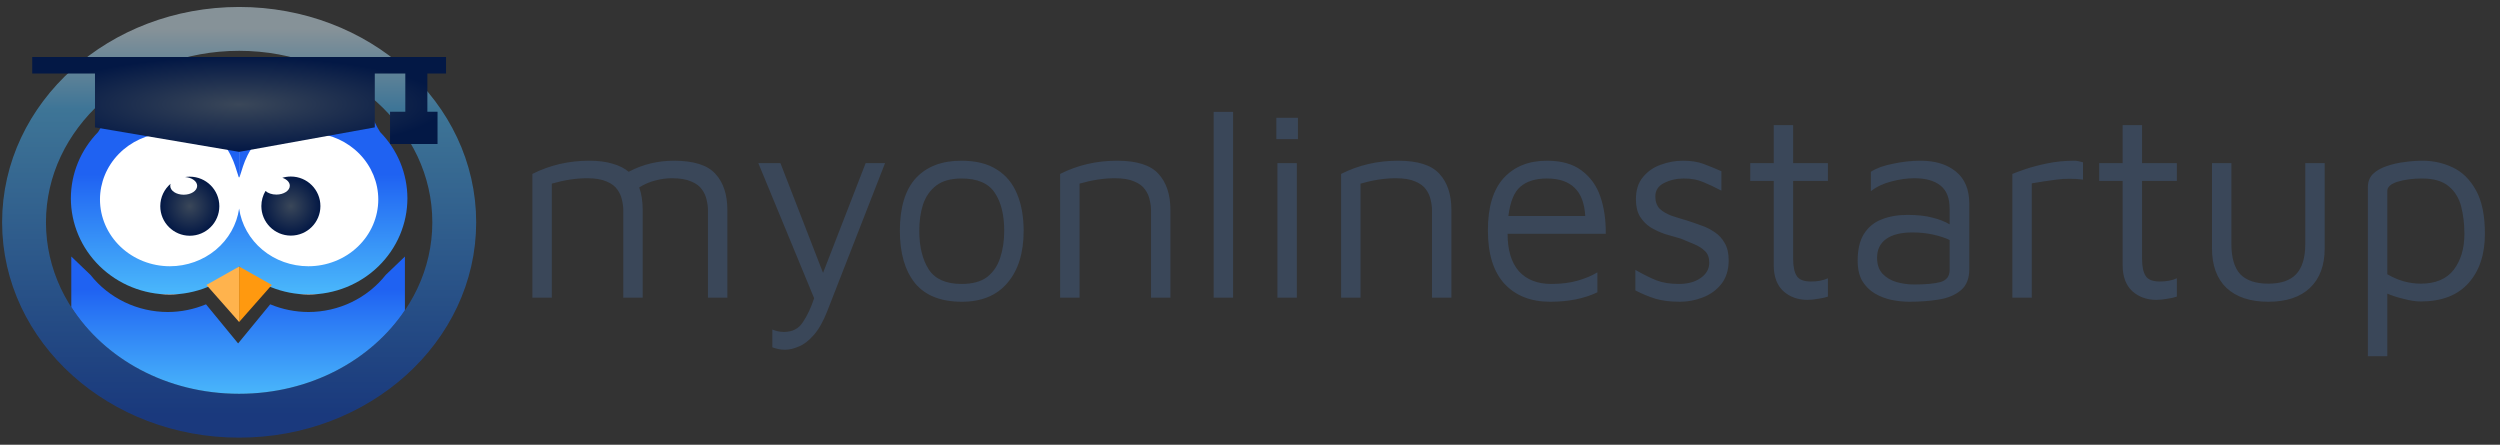 <svg width="208" height="37" viewBox="0 0 208 37" fill="none" xmlns="http://www.w3.org/2000/svg">
<rect x="0" y="0" width="208" height="37" fill="#333333" stroke="none"/>
<ellipse cx="14.984" cy="16.792" rx="7.369" ry="6.667" fill="white"/>
<ellipse cx="14.984" cy="16.792" rx="7.369" ry="6.667" fill="white"/>
<path d="M18.248 17.156C18.248 18.513 17.148 19.613 15.791 19.613C14.435 19.613 13.335 18.513 13.335 17.156C13.335 16.408 13.669 15.738 14.196 15.287C14.175 15.344 14.164 15.403 14.164 15.463C14.164 15.871 14.665 16.201 15.284 16.201C15.902 16.201 16.404 15.871 16.404 15.463C16.404 15.082 15.963 14.768 15.399 14.73C15.526 14.709 15.658 14.699 15.791 14.699C17.148 14.699 18.248 15.799 18.248 17.156Z" fill="url(#paint0_angular)"/>
<ellipse cx="25.388" cy="16.795" rx="6.44" ry="6.711" fill="white"/>
<ellipse cx="25.388" cy="16.795" rx="6.44" ry="6.711" fill="white"/>
<path d="M26.658 17.145C26.658 18.502 25.558 19.602 24.201 19.602C22.845 19.602 21.745 18.502 21.745 17.145C21.745 16.686 21.871 16.257 22.09 15.889C22.294 16.072 22.622 16.19 22.992 16.19C23.61 16.19 24.112 15.86 24.112 15.453C24.112 15.163 23.859 14.913 23.491 14.792C23.716 14.724 23.954 14.688 24.201 14.688C25.558 14.688 26.658 15.788 26.658 17.145Z" fill="url(#paint1_angular)"/>
<path d="M19.897 34.587C29.781 34.587 37.794 27.382 37.794 18.495C37.794 9.608 29.781 2.404 19.897 2.404C10.013 2.404 2 9.608 2 18.495C2 27.382 10.013 34.587 19.897 34.587Z" stroke="url(#paint2_linear)" stroke-opacity="0.5" stroke-width="3.648"/>
<path d="M24.18 11.259C23.755 10.921 28.112 6.251 29.738 6.227C29.846 6.226 29.942 6.245 30.024 6.287C30.16 6.763 30.272 7.211 30.378 7.641C30.681 8.861 30.945 9.924 31.627 10.986C33.079 12.47 33.891 14.442 33.896 16.493C33.896 18.617 33.03 20.654 31.489 22.155C29.948 23.657 27.858 24.5 25.678 24.5C23.511 24.498 21.433 23.662 19.896 22.173C18.358 23.662 16.28 24.498 14.113 24.501C11.933 24.501 9.843 23.657 8.302 22.155C6.761 20.654 5.896 18.617 5.896 16.493C5.9 14.442 6.712 12.471 8.164 10.986C8.846 9.924 9.11 8.862 9.413 7.641C9.519 7.212 9.631 6.763 9.767 6.288C9.849 6.245 9.945 6.226 10.053 6.228C11.679 6.252 16.036 10.921 15.611 11.259C14.885 11.163 14.261 11.097 13.715 11.055C12.249 11.157 10.879 11.784 9.878 12.812C8.877 13.839 8.32 15.19 8.318 16.593C8.318 18.068 8.931 19.482 10.023 20.524C11.114 21.567 12.594 22.152 14.138 22.152C15.542 22.151 16.898 21.664 17.956 20.783C19.014 19.901 19.703 18.684 19.895 17.356C20.088 18.684 20.777 19.901 21.835 20.782C22.893 21.664 24.249 22.15 25.654 22.152C27.197 22.152 28.677 21.566 29.768 20.524C30.86 19.481 31.473 18.067 31.473 16.593C31.471 15.19 30.914 13.839 29.913 12.811C28.912 11.784 27.542 11.156 26.076 11.055C25.53 11.097 24.906 11.162 24.18 11.259Z" fill="url(#paint3_linear)"/>
<path d="M23.578 8.765C23.863 8.691 24.152 8.632 24.443 8.588H24.445C24.061 8.921 23.709 9.234 23.384 9.534C20.788 12.002 20.437 13.127 20.086 14.253C20.035 14.417 19.984 14.581 19.926 14.75L19.896 14.75V10.809V8.603L23.578 8.765Z" fill="url(#paint4_linear)"/>
<path d="M15.348 8.588C15.639 8.632 15.929 8.691 16.214 8.765L19.895 8.603V10.809L19.896 10.809V14.75L19.867 14.751C19.809 14.582 19.757 14.418 19.706 14.253C19.355 13.128 19.004 12.002 16.408 9.534C16.083 9.235 15.732 8.921 15.348 8.588Z" fill="url(#paint5_linear)"/>
<path d="M19.895 22.174L22.615 23.707L19.895 26.792V22.174Z" fill="#FF990F"/>
<path d="M19.896 22.174L17.176 23.707L19.896 26.792V22.174Z" fill="#FFB34D"/>
<path d="M31.182 10.598V6.117H33.722V9.295H32.452V11.983H36.403V9.295H35.557V6.117H37.11V4.742H2.682V6.117H7.903V10.598L19.896 12.634L31.182 10.598Z" fill="url(#paint6_angular)"/>
<path d="M33.689 21.343V25.811C30.912 29.933 25.847 32.763 19.897 32.763C13.821 32.763 8.669 29.812 5.932 25.547V21.343L7.524 22.868C8.285 23.829 9.26 24.607 10.374 25.142C11.488 25.678 12.713 25.957 13.954 25.959C15.049 25.957 16.132 25.739 17.139 25.318L19.811 28.572L22.482 25.318C23.489 25.739 24.572 25.957 25.667 25.959C26.909 25.957 28.133 25.678 29.247 25.142C30.362 24.607 31.336 23.829 32.097 22.868L33.689 21.343Z" fill="url(#paint7_linear)"/>
<path d="M53.472 17.477V24.768H51.857V17.477C51.857 17.207 51.819 16.923 51.745 16.624C51.685 16.325 51.557 16.041 51.363 15.771C51.169 15.487 50.87 15.263 50.466 15.098C50.062 14.919 49.523 14.829 48.85 14.829C47.923 14.829 46.943 14.979 45.911 15.278V24.768H44.296V14.47C45.747 13.737 47.325 13.371 49.03 13.371C49.778 13.371 50.421 13.453 50.959 13.618C51.498 13.767 51.946 13.992 52.305 14.291C52.904 13.976 53.517 13.745 54.145 13.595C54.773 13.445 55.416 13.371 56.075 13.371C57.705 13.371 58.849 13.73 59.507 14.448C60.18 15.166 60.517 16.175 60.517 17.477V24.768H58.901V17.477C58.901 17.207 58.864 16.923 58.789 16.624C58.729 16.325 58.602 16.041 58.408 15.771C58.213 15.487 57.914 15.263 57.51 15.098C57.107 14.919 56.568 14.829 55.895 14.829C55.461 14.829 55.013 14.889 54.549 15.009C54.1 15.113 53.644 15.308 53.18 15.592C53.375 16.115 53.472 16.744 53.472 17.477ZM65.314 29.098C65.09 29.098 64.888 29.076 64.708 29.031C64.529 28.986 64.379 28.941 64.259 28.896V27.416C64.364 27.46 64.499 27.505 64.663 27.55C64.828 27.595 65.015 27.617 65.224 27.617C65.927 27.617 66.451 27.348 66.795 26.81C67.153 26.286 67.468 25.621 67.737 24.813L63.093 13.573H64.932L68.477 22.704L72.022 13.573H73.637L68.836 25.867C68.492 26.75 68.111 27.423 67.692 27.887C67.288 28.35 66.877 28.664 66.458 28.829C66.054 29.008 65.673 29.098 65.314 29.098ZM80.029 25.105C78.279 25.105 76.978 24.589 76.125 23.556C75.288 22.509 74.869 21.059 74.869 19.204C74.869 17.26 75.31 15.801 76.192 14.829C77.09 13.857 78.354 13.371 79.984 13.371C81.196 13.371 82.183 13.618 82.946 14.111C83.708 14.59 84.269 15.27 84.628 16.153C84.987 17.02 85.167 18.037 85.167 19.204C85.167 21.044 84.718 22.487 83.821 23.534C82.938 24.581 81.674 25.105 80.029 25.105ZM80.007 23.624C80.919 23.624 81.629 23.429 82.138 23.041C82.647 22.637 83.005 22.106 83.215 21.448C83.439 20.774 83.551 20.027 83.551 19.204C83.551 17.873 83.29 16.818 82.766 16.041C82.243 15.248 81.323 14.851 80.007 14.851C79.109 14.851 78.406 15.046 77.898 15.435C77.389 15.824 77.023 16.347 76.798 17.005C76.589 17.648 76.484 18.381 76.484 19.204C76.484 20.52 76.746 21.59 77.269 22.412C77.793 23.22 78.705 23.624 80.007 23.624ZM88.203 14.47C89.654 13.737 91.232 13.371 92.937 13.371C94.567 13.371 95.712 13.73 96.37 14.448C97.043 15.166 97.379 16.175 97.379 17.477V24.768H95.764V17.477C95.764 17.207 95.727 16.923 95.652 16.624C95.592 16.325 95.465 16.041 95.27 15.771C95.076 15.487 94.777 15.263 94.373 15.098C93.969 14.919 93.431 14.829 92.757 14.829C91.83 14.829 90.85 14.979 89.819 15.278V24.768H88.203V14.47ZM102.592 24.768H100.977V9.31H102.592V24.768ZM106.191 11.576V9.803H107.986V11.576H106.191ZM106.281 24.768V13.573H107.896V24.768H106.281ZM111.581 14.47C113.032 13.737 114.61 13.371 116.315 13.371C117.945 13.371 119.089 13.73 119.747 14.448C120.42 15.166 120.757 16.175 120.757 17.477V24.768H119.142V17.477C119.142 17.207 119.104 16.923 119.029 16.624C118.97 16.325 118.843 16.041 118.648 15.771C118.454 15.487 118.154 15.263 117.751 15.098C117.347 14.919 116.808 14.829 116.135 14.829C115.208 14.829 114.228 14.979 113.196 15.278V24.768H111.581V14.47ZM128.976 25.105C127.376 25.105 126.112 24.611 125.184 23.624C124.257 22.622 123.793 21.134 123.793 19.159C123.793 17.23 124.227 15.786 125.095 14.829C125.977 13.857 127.181 13.371 128.707 13.371C129.903 13.371 130.861 13.64 131.579 14.178C132.311 14.717 132.835 15.442 133.149 16.355C133.463 17.267 133.613 18.299 133.598 19.451H125.431C125.431 20.812 125.745 21.851 126.373 22.569C127.017 23.272 127.914 23.624 129.066 23.624C129.888 23.624 130.614 23.534 131.242 23.355C131.885 23.175 132.439 22.943 132.902 22.659V24.319C131.81 24.843 130.502 25.105 128.976 25.105ZM128.707 14.851C127.764 14.851 127.032 15.076 126.508 15.525C125.985 15.958 125.648 16.773 125.498 17.97H131.893C131.833 16.923 131.541 16.145 131.018 15.637C130.494 15.113 129.724 14.851 128.707 14.851ZM139.787 25.105C138.98 25.105 138.299 25.022 137.746 24.858C137.207 24.693 136.646 24.461 136.063 24.162V22.457C136.751 22.846 137.342 23.138 137.835 23.332C138.344 23.527 138.957 23.624 139.675 23.624C140.423 23.624 141.029 23.459 141.492 23.13C141.971 22.801 142.21 22.375 142.21 21.851C142.21 21.433 142.091 21.111 141.851 20.887C141.627 20.662 141.335 20.475 140.976 20.326C140.617 20.176 140.243 20.019 139.854 19.855C139.421 19.735 138.98 19.608 138.531 19.473C138.097 19.324 137.693 19.137 137.319 18.912C136.96 18.673 136.669 18.374 136.444 18.015C136.22 17.641 136.108 17.162 136.108 16.579C136.108 15.816 136.302 15.203 136.691 14.739C137.08 14.261 137.574 13.917 138.172 13.707C138.785 13.483 139.398 13.371 140.012 13.371C140.685 13.371 141.26 13.46 141.739 13.64C142.218 13.819 142.711 14.021 143.22 14.246V15.861C142.651 15.562 142.143 15.323 141.694 15.143C141.246 14.949 140.715 14.851 140.101 14.851C139.488 14.851 138.935 14.979 138.441 15.233C137.962 15.472 137.723 15.846 137.723 16.355C137.723 16.773 137.843 17.11 138.082 17.364C138.336 17.604 138.665 17.798 139.069 17.948C139.473 18.082 139.907 18.217 140.371 18.352C140.744 18.471 141.133 18.606 141.537 18.755C141.941 18.89 142.315 19.077 142.659 19.316C143.003 19.541 143.28 19.84 143.489 20.214C143.713 20.588 143.826 21.066 143.826 21.649C143.826 22.442 143.624 23.1 143.22 23.624C142.816 24.132 142.3 24.506 141.672 24.746C141.059 24.985 140.43 25.105 139.787 25.105ZM150.378 24.948C149.585 24.948 148.92 24.708 148.381 24.23C147.843 23.736 147.574 23.011 147.574 22.053V15.053H145.622V13.573H147.574V10.409H149.189V13.573H152.083V15.053H149.189V21.537C149.189 22.166 149.286 22.637 149.481 22.951C149.675 23.265 150.071 23.422 150.67 23.422C151.223 23.422 151.694 23.332 152.083 23.153V24.678C151.874 24.753 151.605 24.813 151.275 24.858C150.961 24.918 150.662 24.948 150.378 24.948ZM158.865 25.105C158.371 25.105 157.87 25.052 157.362 24.948C156.868 24.843 156.405 24.663 155.971 24.409C155.552 24.155 155.208 23.811 154.939 23.377C154.685 22.928 154.557 22.367 154.557 21.694C154.557 20.767 154.729 20.027 155.073 19.473C155.432 18.905 155.918 18.501 156.532 18.262C157.16 18.008 157.878 17.88 158.686 17.88C159.523 17.88 160.219 17.955 160.772 18.105C161.325 18.239 161.804 18.426 162.208 18.666V17.342C162.208 16.474 161.954 15.839 161.445 15.435C160.937 15.031 160.211 14.829 159.269 14.829C158.671 14.829 158.035 14.919 157.362 15.098C156.704 15.263 156.135 15.532 155.657 15.906V14.291C156.12 13.992 156.741 13.767 157.519 13.618C158.297 13.453 159.052 13.371 159.785 13.371C161.011 13.371 161.991 13.67 162.724 14.268C163.472 14.867 163.846 15.764 163.846 16.96V22.39C163.846 23.183 163.606 23.773 163.128 24.162C162.664 24.551 162.051 24.805 161.288 24.925C160.54 25.045 159.733 25.105 158.865 25.105ZM156.173 21.448C156.173 22.001 156.322 22.442 156.621 22.771C156.936 23.1 157.324 23.332 157.788 23.467C158.267 23.601 158.753 23.669 159.246 23.669C160.219 23.669 160.952 23.601 161.445 23.467C161.954 23.317 162.208 22.988 162.208 22.48V19.967C161.834 19.787 161.378 19.638 160.839 19.518C160.301 19.398 159.725 19.339 159.112 19.339C158.17 19.339 157.444 19.518 156.936 19.877C156.427 20.236 156.173 20.76 156.173 21.448ZM167.429 24.768V14.47C167.608 14.395 167.952 14.268 168.461 14.089C168.984 13.909 169.605 13.745 170.323 13.595C171.056 13.445 171.811 13.371 172.589 13.371C172.709 13.371 172.828 13.386 172.948 13.416C173.068 13.445 173.187 13.476 173.307 13.505V14.941C172.529 14.851 171.796 14.851 171.108 14.941C170.42 15.031 169.732 15.136 169.044 15.255V24.768H167.429ZM179.409 24.948C178.616 24.948 177.95 24.708 177.412 24.23C176.873 23.736 176.604 23.011 176.604 22.053V15.053H174.652V13.573H176.604V10.409H178.219V13.573H181.114V15.053H178.219V21.537C178.219 22.166 178.317 22.637 178.511 22.951C178.706 23.265 179.102 23.422 179.7 23.422C180.254 23.422 180.725 23.332 181.114 23.153V24.678C180.904 24.753 180.635 24.813 180.306 24.858C179.992 24.918 179.693 24.948 179.409 24.948ZM188.726 25.105C187.23 25.105 186.071 24.723 185.248 23.96C184.44 23.183 184.037 22.083 184.037 20.662V13.573H185.652V20.303C185.652 21.44 185.899 22.278 186.392 22.816C186.901 23.34 187.679 23.601 188.726 23.601C189.773 23.601 190.543 23.34 191.037 22.816C191.545 22.278 191.799 21.44 191.799 20.303V13.573H193.415V20.662C193.415 22.083 193.003 23.183 192.181 23.96C191.373 24.723 190.221 25.105 188.726 25.105ZM201.405 25.082C201.001 25.082 200.545 25.015 200.036 24.88C199.527 24.761 199.056 24.611 198.623 24.431V29.637H197.007V15.592C197.007 15.128 197.149 14.754 197.433 14.47C197.733 14.186 198.114 13.969 198.578 13.819C199.041 13.655 199.535 13.543 200.058 13.483C200.582 13.408 201.076 13.371 201.539 13.371C202.437 13.371 203.282 13.558 204.074 13.932C204.867 14.306 205.51 14.941 206.004 15.839C206.497 16.721 206.744 17.925 206.744 19.451C206.744 21.171 206.288 22.54 205.376 23.556C204.463 24.574 203.14 25.082 201.405 25.082ZM201.405 23.601C202.631 23.601 203.543 23.22 204.142 22.457C204.74 21.679 205.039 20.677 205.039 19.451C205.039 18.643 204.949 17.888 204.77 17.185C204.59 16.482 204.246 15.921 203.738 15.502C203.229 15.068 202.489 14.851 201.517 14.851C200.739 14.851 200.058 14.941 199.475 15.121C198.907 15.3 198.623 15.555 198.623 15.884V22.816C199.52 23.34 200.447 23.601 201.405 23.601Z" fill="#3A4759"/>
<defs>
<radialGradient id="paint0_angular" cx="0" cy="0" r="1" gradientUnits="userSpaceOnUse" gradientTransform="translate(15.791 17.156) rotate(90) scale(2.457 2.456)">
<stop stop-color="#3A4759"/>
<stop offset="1" stop-color="#031845"/>
</radialGradient>
<radialGradient id="paint1_angular" cx="0" cy="0" r="1" gradientUnits="userSpaceOnUse" gradientTransform="translate(24.201 17.145) rotate(90) scale(2.457 2.456)">
<stop stop-color="#3A4759"/>
<stop offset="1" stop-color="#031845"/>
</radialGradient>
<linearGradient id="paint2_linear" x1="19.897" y1="2.404" x2="19.897" y2="34.587" gradientUnits="userSpaceOnUse">
<stop stop-color="#DAF2FE"/>
<stop offset="0.207" stop-color="#4AB8FB"/>
<stop offset="1" stop-color="#0140C7"/>
</linearGradient>
<linearGradient id="paint3_linear" x1="19.896" y1="6.227" x2="19.896" y2="24.501" gradientUnits="userSpaceOnUse">
<stop offset="0.453" stop-color="#1F62F2"/>
<stop offset="1" stop-color="#4AB8FB"/>
<stop offset="1" stop-color="#DAF2FE"/>
</linearGradient>
<linearGradient id="paint4_linear" x1="19.896" y1="6.227" x2="19.896" y2="24.501" gradientUnits="userSpaceOnUse">
<stop offset="0.453" stop-color="#1F62F2"/>
<stop offset="1" stop-color="#4AB8FB"/>
<stop offset="1" stop-color="#DAF2FE"/>
</linearGradient>
<linearGradient id="paint5_linear" x1="19.896" y1="6.227" x2="19.896" y2="24.501" gradientUnits="userSpaceOnUse">
<stop offset="0.453" stop-color="#1F62F2"/>
<stop offset="1" stop-color="#4AB8FB"/>
<stop offset="1" stop-color="#DAF2FE"/>
</linearGradient>
<radialGradient id="paint6_angular" cx="0" cy="0" r="1" gradientUnits="userSpaceOnUse" gradientTransform="translate(19.896 8.688) rotate(90) scale(3.946 17.214)">
<stop stop-color="#3A4759"/>
<stop offset="1" stop-color="#031845"/>
</radialGradient>
<linearGradient id="paint7_linear" x1="26.88" y1="16.658" x2="26.88" y2="33.003" gradientUnits="userSpaceOnUse">
<stop offset="0.453" stop-color="#1F62F2"/>
<stop offset="1" stop-color="#4AB8FB"/>
<stop offset="1" stop-color="#DAF2FE"/>
</linearGradient>
</defs>
</svg>
